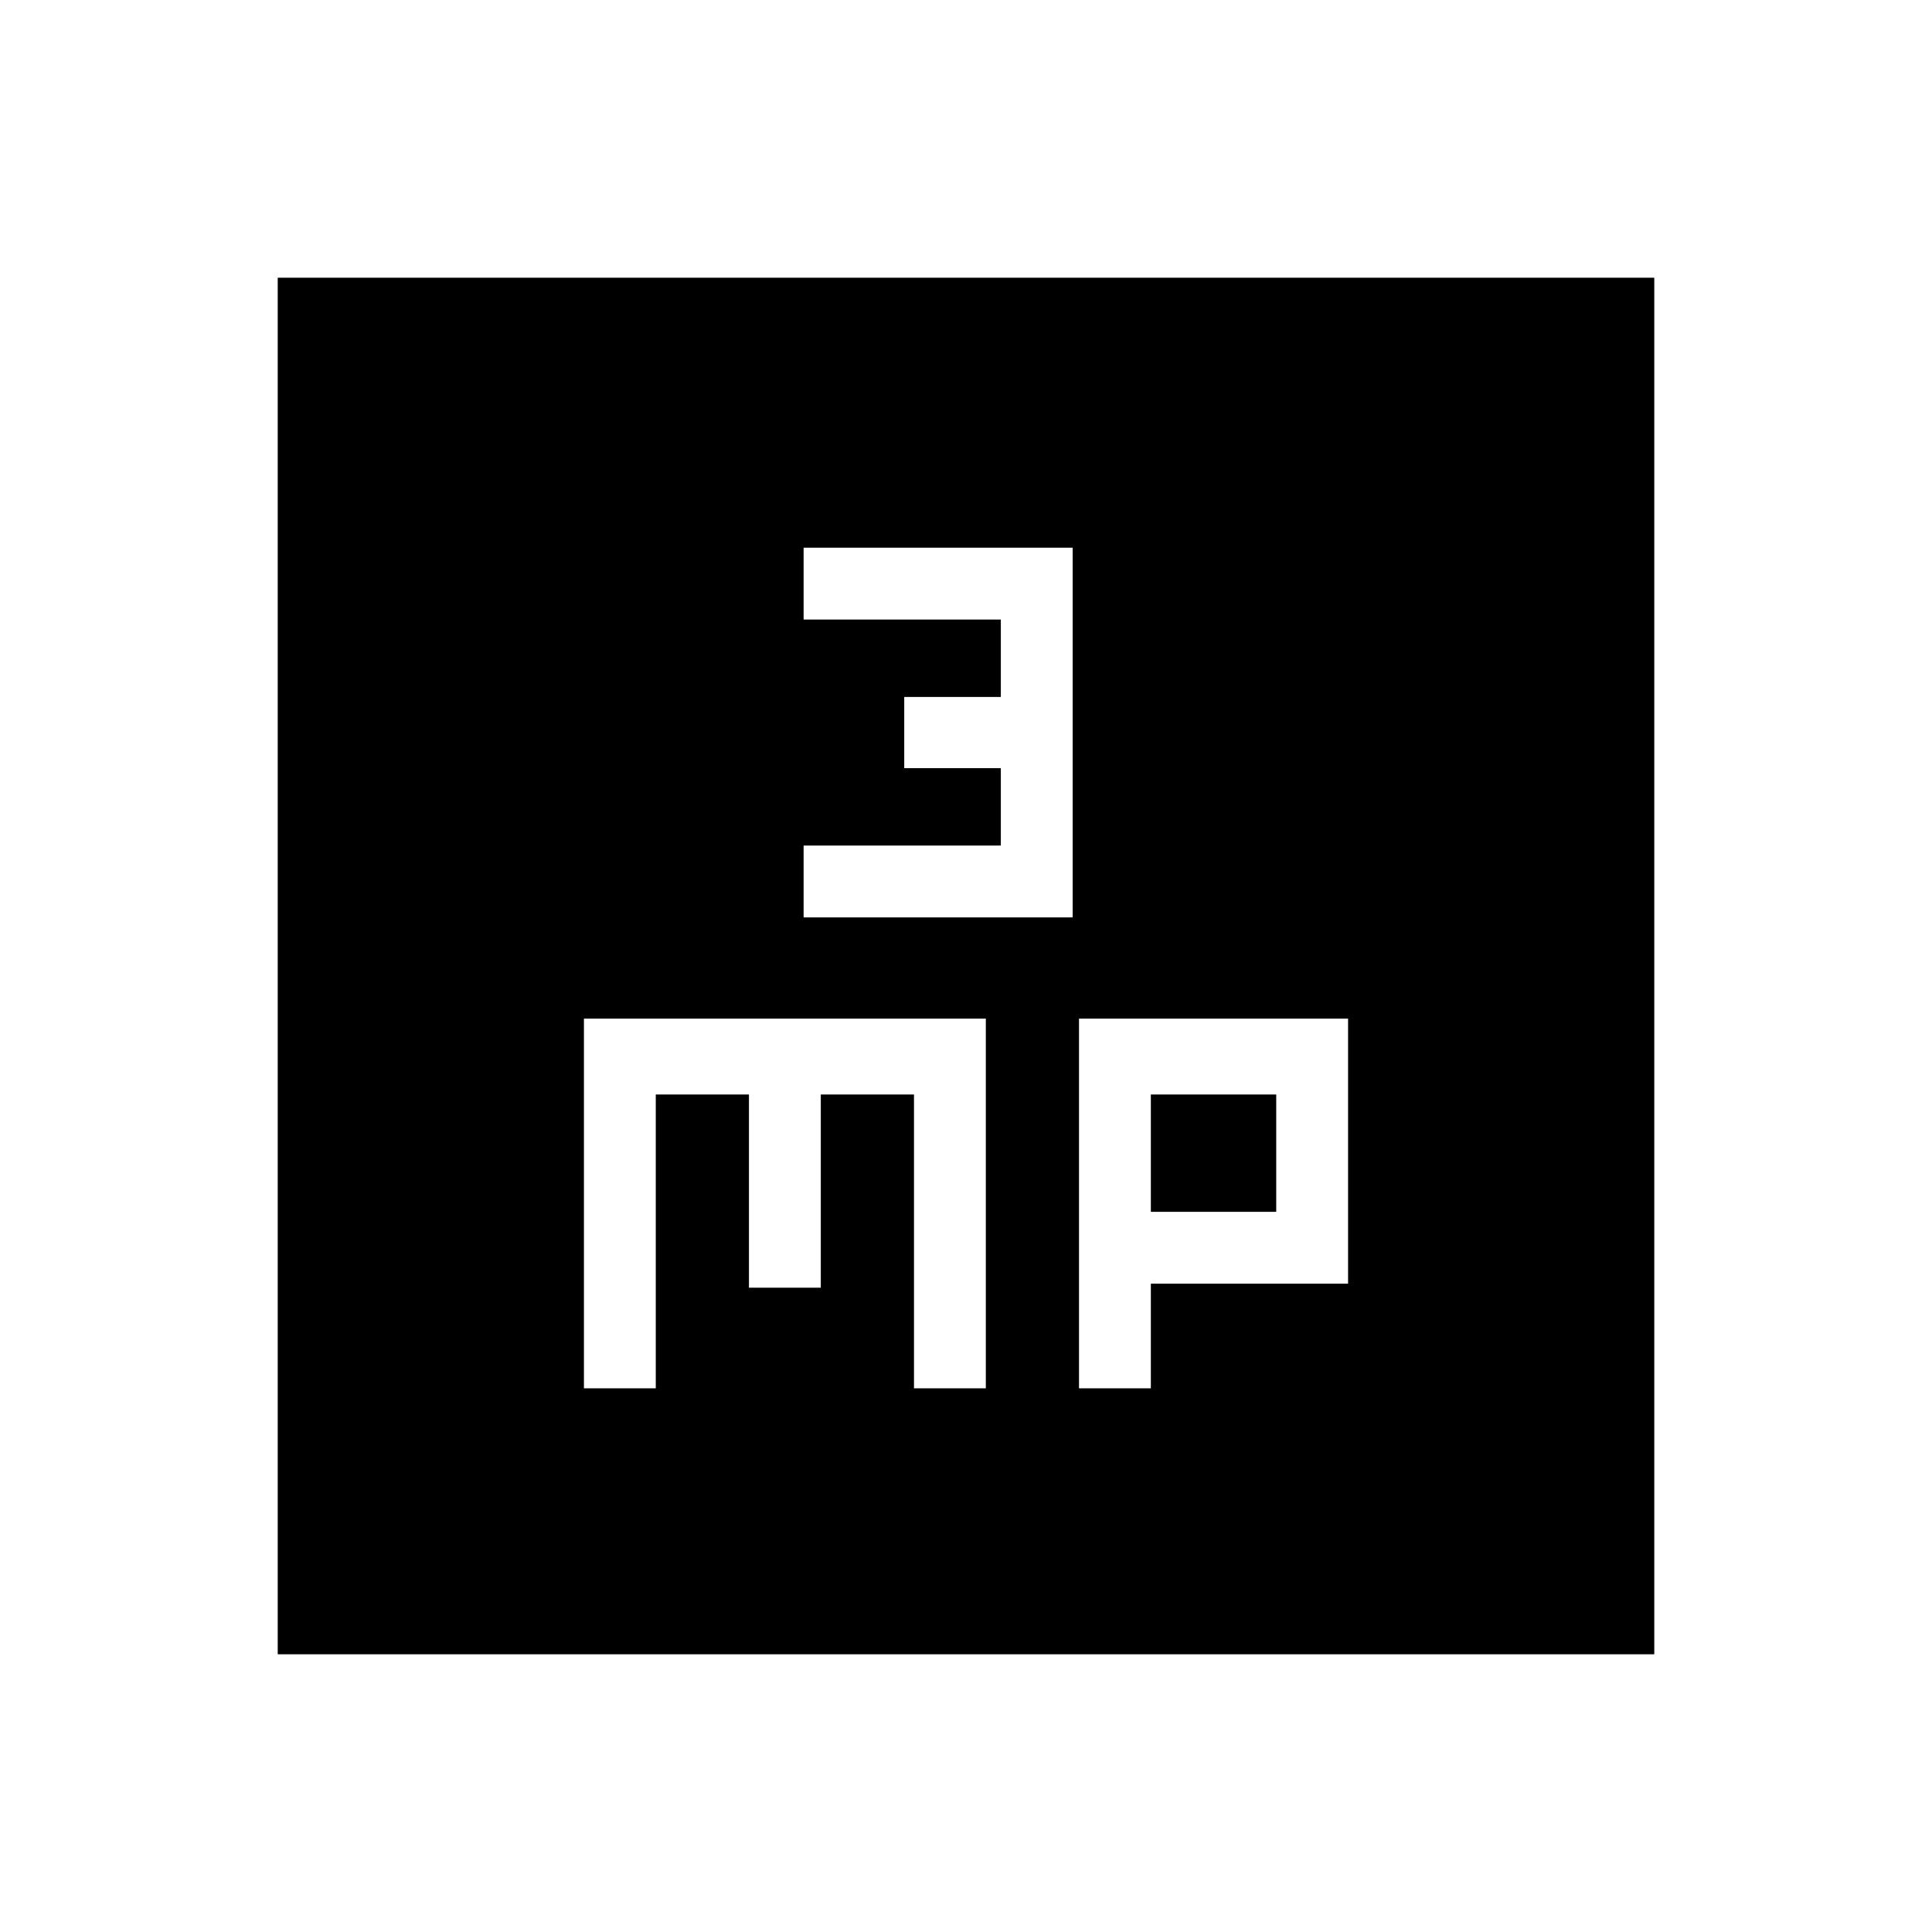 <svg xmlns="http://www.w3.org/2000/svg" height="20" viewBox="0 -960 960 960" width="20"><path d="M399.31-504.15H533v-183.7H399.31v35.7h98v38.46h-48v35.38h48v38.46h-98v35.7Zm-109.16 234h35.7v-146h46.3v96h35.7v-96h46.3v146h35.7v-183.7h-199.7v183.7Zm246 0h35.7v-52h98v-131.7h-133.7v183.7Zm35.7-87.7v-58.3h62.3v58.3h-62.3ZM138-138v-684h684v684H138Z"/></svg>